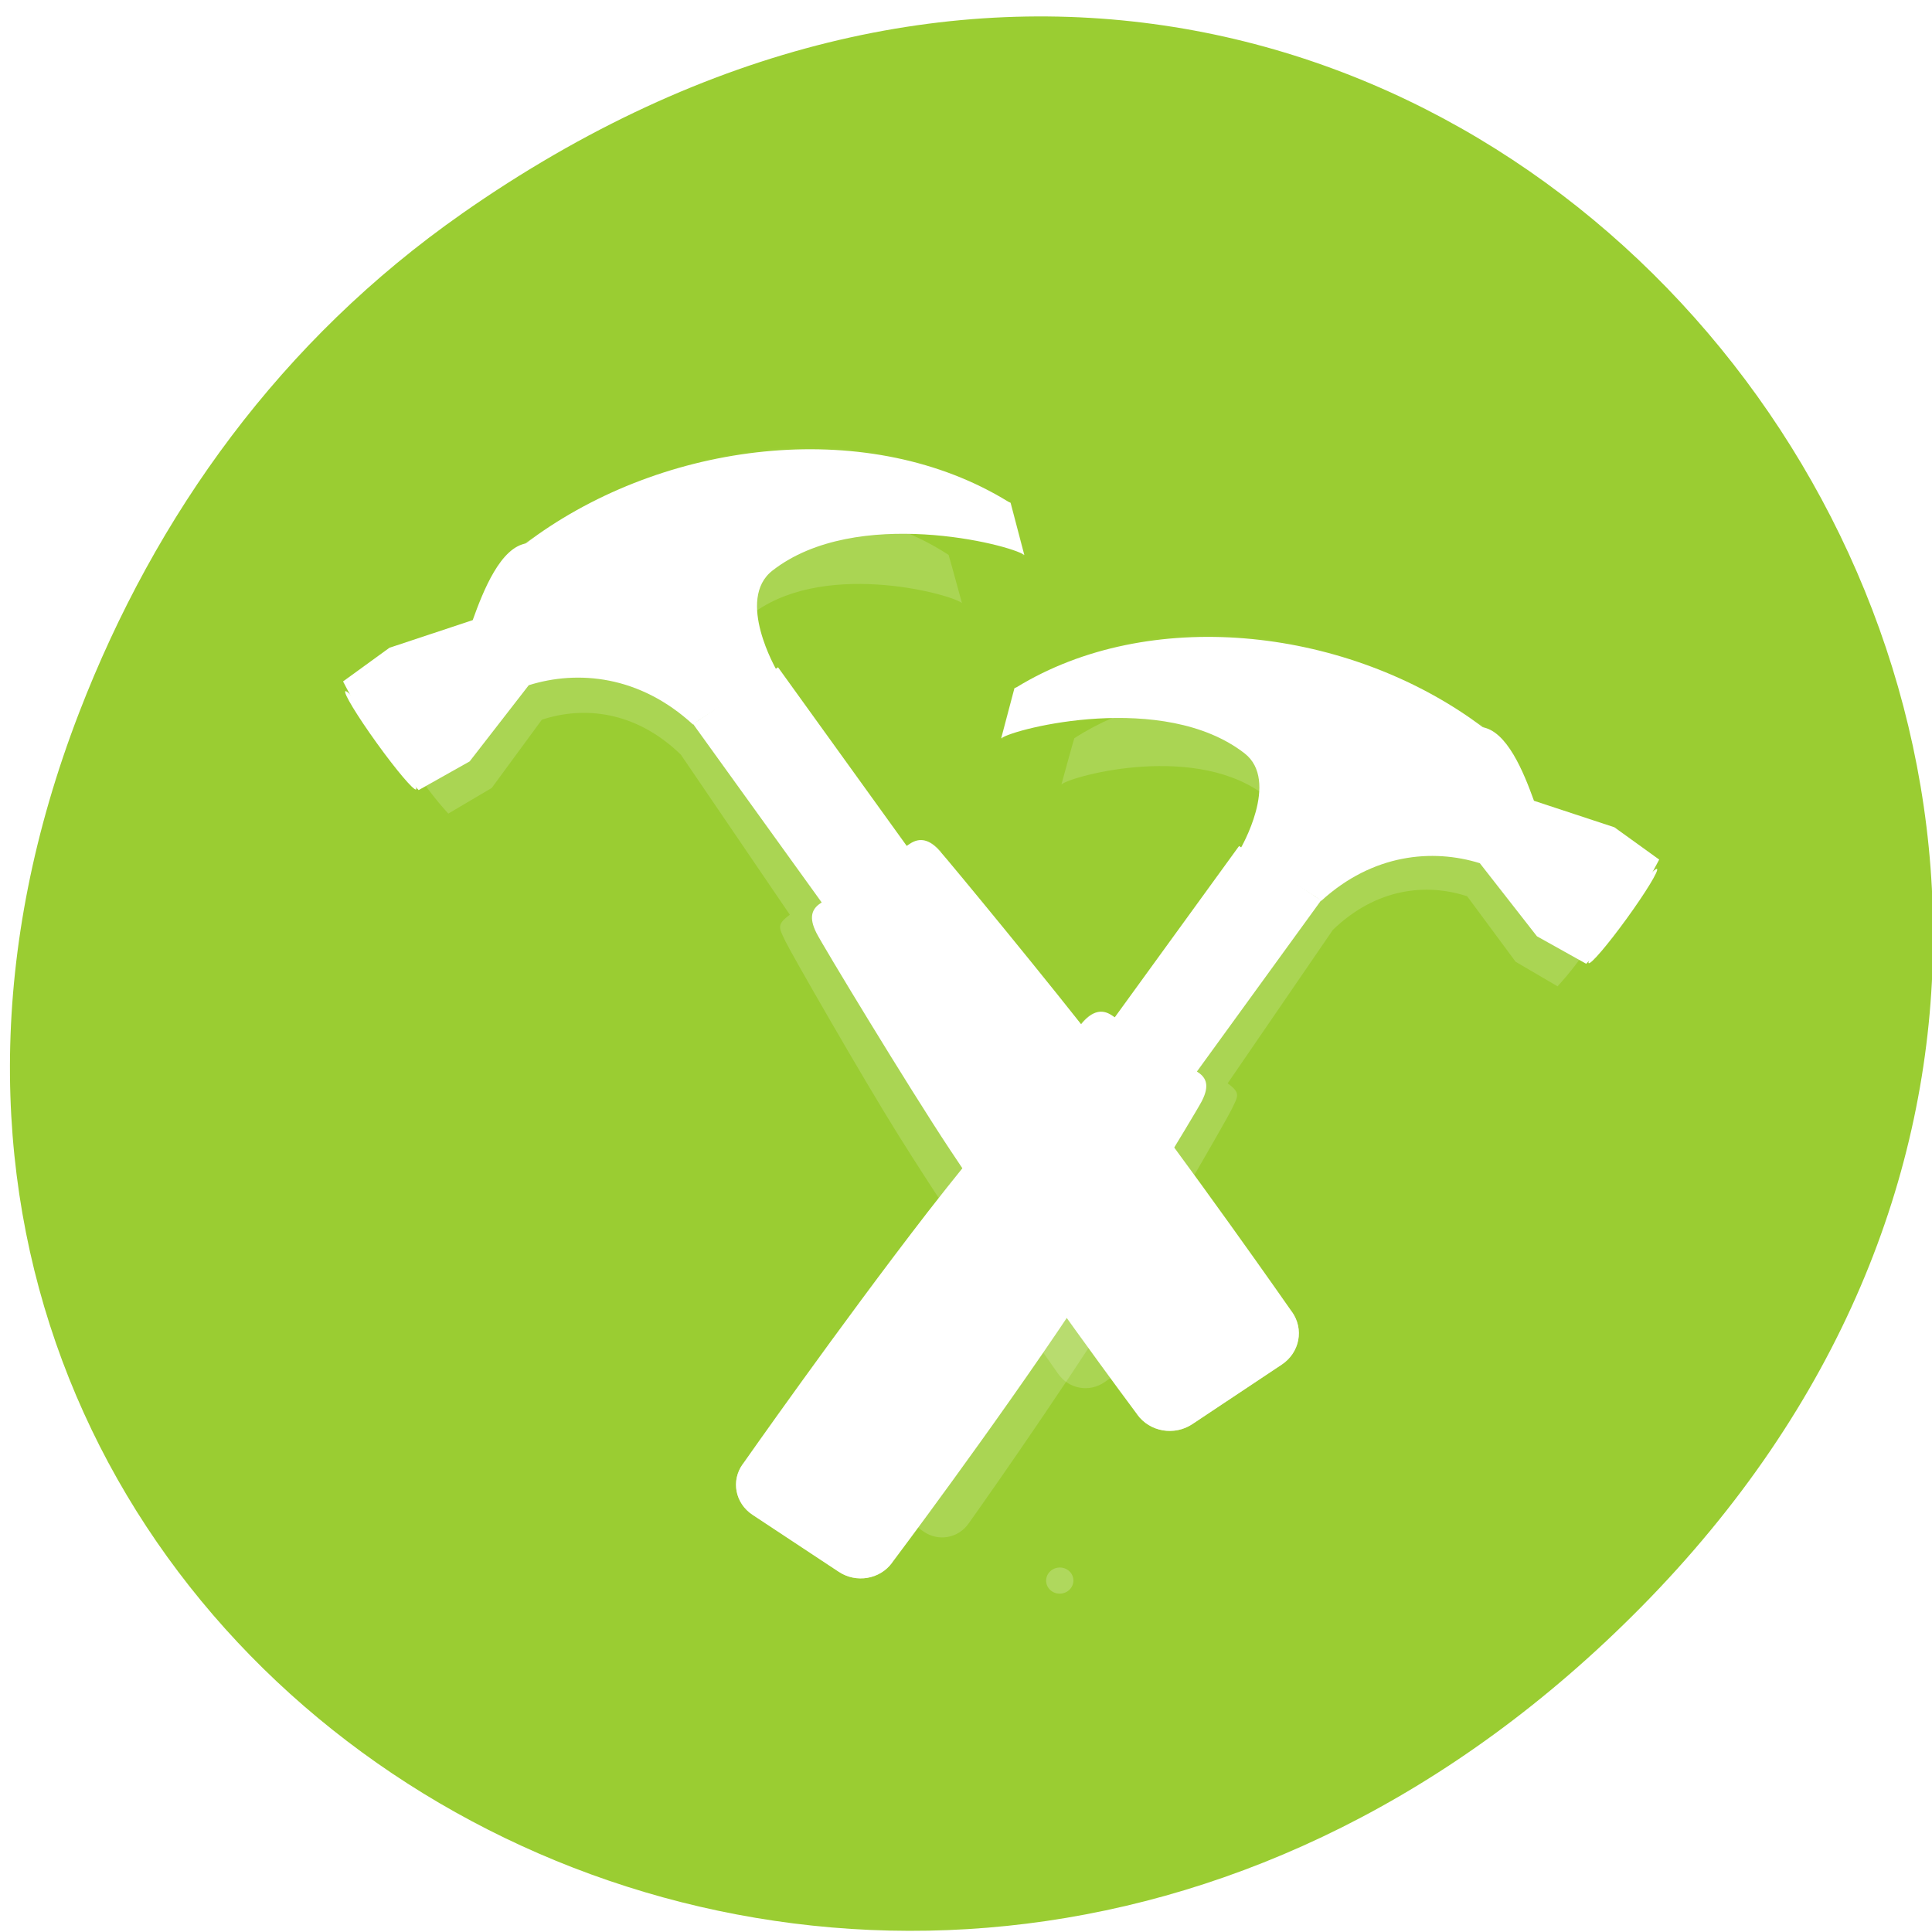 <svg xmlns="http://www.w3.org/2000/svg" xmlns:xlink="http://www.w3.org/1999/xlink" viewBox="0 0 256 256"><defs><path d="m -66.17 84.21 c 0 0.51 -0.649 0.923 -1.45 0.923 -0.801 0 -1.45 -0.413 -1.45 -0.923 0 -0.51 0.649 -0.923 1.45 -0.923 0.801 0 1.45 0.413 1.45 0.923 z" id="4" style="fill:#fff;opacity:0.212"/><clipPath><path d="m 171 132 h 54.625 v 24 h -54.625"/></clipPath><clipPath><path d="m 148 97 h 77.63 v 24 h -77.62"/></clipPath><clipPath><path d="m 74 56.824 h 129 v 139.69 h -129"/></clipPath><clipPath><path d="m 27.707 56.824 h 82.29 v 139.69 h -82.29"/></clipPath><filter id="2" style="color-interpolation-filters:sRGB"><feGaussianBlur stdDeviation="1.512"/></filter><filter id="0" style="color-interpolation-filters:sRGB"><feGaussianBlur stdDeviation="0.257"/></filter><filter id="3" style="color-interpolation-filters:sRGB"><feGaussianBlur stdDeviation="0.247"/></filter><filter id="1" height="1.27" y="-0.135" width="1.058" x="-0.029" style="color-interpolation-filters:sRGB"><feGaussianBlur stdDeviation="0.478"/></filter></defs><g transform="translate(1.31 -796.52)"><path d="m 59.896 824.83 c 130.33 -91.21 262.4 77.24 156.2 184.69 -100.05 101.24 -255.51 7.381 -206.91 -118.6 10.139 -26.28 26.792 -49.35 50.716 -66.09 z" style="fill:#9acd32;color:#000"/><g transform="matrix(1.671 0 0 1.638 0.356 783.01)" style="fill:#fff"><path id="5" transform="matrix(0.837 0 0 0.957 7.543 1.875)" d="m 63.2,49.605 c -7.551,0.105 -15.273,2.407 -21.404,6.501 -0.299,0.199 -4.36,4.255 -5.193,6.442 l -6.681,2.108 -3.705,2.548 c 1.629,2.993 3.554,5.777 6.05,8.228 l 4.116,-2.167 4.749,-5.769 c 3.932,-1.162 8.874,-0.767 13.172,2.957 l 10.322,13.528 c -1.308,0.854 -1.015,1.118 -0.412,2.255 0.509,0.96 7.401,11.679 10.734,16.427 6.666,9.497 15.07,20.09 15.07,20.09 1.01,1.321 2.985,1.641 4.433,0.732 l 7.156,-4.509 c 1.448,-0.909 1.832,-2.69 0.823,-4.01 0,0 -8.02,-10.857 -15.388,-19.912 -3.685,-4.527 -12.192,-14.186 -12.918,-15.02 -0.722,-0.831 -1.569,-1 -2.66,-0.351 L 61.11,66.155 c 0,0 -3.39,-5.158 -0.412,-7.35 6.722,-4.946 19.12,-1.959 20.232,-1.171 0,0 -1.239,-4.062 -1.266,-4.07 C 74.849,50.769 69.072,49.534 63.2,49.611 z" style="fill:#fff;opacity:0.4;fill-rule:evenodd;filter:url(#2)"/><path id="6" d="m 53.952,66.853 1.01,-0.745 C 51.84,60.522 49.22,53.231 40.799,52.198 c -2.096,0.265 -3.481,3.856 -4.312,6.215 l -6.603,2.236 -3.677,2.723 c 1.608,3.195 3.533,6.174 5.993,8.79 l 4.044,-2.32 4.688,-6.164 c 3.88,-1.24 8.782,-0.8 13.02,3.175 z" style="fill:#fff;fill-rule:evenodd"/><path id="7" d="m 5.537,85.58 h 8.149 v 18.507 H 5.537 z" transform="matrix(0.827 -0.562 0.577 0.817 0 0)" style="fill:#fff"/><path id="8" d="m 63.728 83.69 c 0.503 1.024 7.287 12.452 10.577 17.519 6.579 10.135 14.877 21.465 14.877 21.465 0.995 1.41 2.944 1.747 4.373 0.777 l 7.086 -4.812 c 1.429 -0.97 1.793 -2.878 0.798 -4.289 0 0 -7.91 -11.593 -15.183 -21.257 -3.637 -4.832 -12 -15.179 -12.759 -16.04 -0.764 -0.866 -1.527 -1.104 -2.335 -0.555 -2.37 1.609 -4.74 3.219 -7.11 4.828 -0.681 0.463 -0.918 1.147 -0.323 2.36 z" style="fill:#fff"/><path id="9" d="m 63.843 83.71 c 0.503 1.024 10.525 -5.775 9.768 -6.634 -0.764 -0.866 -1.527 -1.104 -2.335 -0.555 -2.37 1.609 -4.74 3.219 -7.11 4.828 -0.681 0.463 -0.918 1.147 -0.323 2.36 z" style="fill:#fff;opacity:0.092"/><path id="A" d="m 89.18 122.67 c 0.995 1.41 2.944 1.747 4.373 0.777 l 7.086 -4.812 c 1.429 -0.97 1.793 -2.878 0.798 -4.289 0 0 -12.256 8.323 -12.256 8.323 z" style="fill:#fff;opacity:0.5"/><use xlink:href="#4" transform="matrix(0.634 -0.431 0.694 0.983 53.652 -29.99)" width="1" height="1"/><use xlink:href="#4" transform="matrix(0.634 -0.431 0.694 0.983 56.21 -26.36)" width="1" height="1"/><use xlink:href="#4" transform="matrix(0.634 -0.431 0.694 0.983 58.774 -22.731)" width="1" height="1"/><use xlink:href="#4" transform="matrix(0.634 -0.431 0.694 0.983 61.34 -19.1)" width="1" height="1"/><use xlink:href="#4" transform="matrix(0.634 -0.431 0.694 0.983 63.897 -15.473)" width="1" height="1"/><use xlink:href="#4" transform="matrix(0.634 -0.431 0.694 0.983 61.17 -27.04)" width="1" height="1"/><use xlink:href="#4" transform="matrix(0.634 -0.431 0.694 0.983 63.732 -23.414)" width="1" height="1"/><use xlink:href="#4" transform="matrix(0.634 -0.431 0.694 0.983 66.29 -19.785)" width="1" height="1"/><use xlink:href="#4" transform="matrix(0.634 -0.431 0.694 0.983 68.854 -16.16)" width="1" height="1"/><use xlink:href="#4" transform="matrix(0.634 -0.431 0.694 0.983 51.26 -25.678)" width="1" height="1"/><use xlink:href="#4" transform="matrix(0.634 -0.431 0.694 0.983 53.817 -22.05)" width="1" height="1"/><use xlink:href="#4" transform="matrix(0.634 -0.431 0.694 0.983 58.939 -14.791)" width="1" height="1"/><use xlink:href="#4" transform="matrix(0.634 -0.431 0.694 0.983 59.848 12.263)" width="1" height="1"/><path d="m 41.588 51.54 c -0.792 0.572 -1.559 1.183 -2.312 1.822 0.649 1.348 2.884 3.941 3.82 5.01 0.628 0.718 3.626 0.556 4.439 1.152 2.568 1.881 4.549 4.869 7.01 6.905 l 6.05 -3.954 c 0 0 -3.279 -5.735 -0.339 -8.07 6.635 -5.279 18.869 -2.101 19.969 -1.261 l -1.087 -4.225 c 0 0 -0.161 -0.081 -0.188 -0.09 -10.862 -6.818 -26.614 -5.05 -37.37 2.714 z" id="B" style="fill:#fff;fill-rule:evenodd"/><path id="C" d="m 40.768 55.52 c -0.855 -0.136 -3.131 -0.838 -1.369 -2.574 18.781 -13.5 33.919 -7.895 39.59 -4.04 -6.363 -3.582 -22.436 -6.104 -38.22 6.616 z" style="fill:#fff;opacity:0.11;fill-rule:evenodd;filter:url(#0)"/><path id="D" d="m 40.849 54.66 c -2.332 -0.301 -1.839 -1.382 -1.163 -1.857 18.781 -12.688 33.632 -7.178 39.3 -3.557 -5.9 -3.985 -22.355 -6.541 -38.14 5.414 z" style="fill:#fff;opacity:0.11;fill-rule:evenodd"/><path id="E" transform="matrix(1 0 0 0.949 0 2.743)" d="m 40.845 53.977 c -1.22 0.266 -1.85 -0.737 -0.943 -1.454 18.781 -13.5 33.415 -7.475 39.09 -3.622 -5.9 -4.24 -21.262 -8.387 -38.14 5.076 z" style="fill:#fff;opacity:0.11;fill-rule:evenodd;filter:url(#3)"/><path id="F" d="m 40.725 53.26 c -0.23 0.184 -1.708 0.031 -0.618 -0.803 18.781 -12.403 33.21 -6.74 38.882 -3.2 -5.9 -3.895 -21.22 -8.154 -38.26 4 z" style="fill:#fff;opacity:0.11;fill-rule:evenodd;filter:url(#1)"/><path id="G" d="m 79.15,48.913 1.1,4.218 -0.147,0.1 -1.106,-4.187 0.153,-0.13 z" style="fill:#fff;opacity:0.11;fill-rule:evenodd"/><path id="H" d="m 47.841 43.681 c 0 3.627 -0.021 6.566 -0.047 6.566 -0.026 0 -0.047 -2.94 -0.047 -6.566 0 -3.627 0.021 -6.566 0.047 -6.566 0.026 0 0.047 2.94 0.047 6.566 z" transform="matrix(6.741 -4.578 0.427 0.605 -311.64 260.51)" style="fill:#fff"/><path id="I" d="m 27.505 64.06 c 1.86 -1.778 8.693 -5.692 9.595 -4.32 1.087 1.655 -5.07 6.05 -7.452 7.125 -0.816 0.367 -2.767 -2.208 -2.143 -2.805 z" style="fill:#fff;fill-rule:evenodd"/><path id="J" d="m 27.505 64.06 c 2.219 -1.509 8.36 -5.548 9.262 -4.176 1.087 1.655 -4.795 5.388 -7.119 6.981 -0.738 0.506 -2.857 -2.319 -2.143 -2.805 z" style="fill:#fff;fill-rule:evenodd"/><path id="K" d="m 27.505 64.06 c 2.219 -1.509 7.969 -5.364 8.871 -3.992 1.087 1.655 -4.404 5.204 -6.728 6.797 -0.738 0.506 -2.857 -2.319 -2.143 -2.805 z" style="fill:#fff;fill-rule:evenodd"/></g><g transform="matrix(-1.614 0 0 1.571 260.84 810.86)" style="fill:#fff"><use xlink:href="#5" width="1" height="1"/><use xlink:href="#6" width="1" height="1"/><use xlink:href="#7" width="1" height="1"/><use xlink:href="#8" width="1" height="1"/><use xlink:href="#9" width="1" height="1"/><use xlink:href="#A" width="1" height="1"/><use xlink:href="#4" transform="matrix(0.634 -0.431 0.694 0.983 53.652 -29.99)" width="1" height="1"/><use xlink:href="#4" transform="matrix(0.634 -0.431 0.694 0.983 56.21 -26.36)" width="1" height="1"/><use xlink:href="#4" transform="matrix(0.634 -0.431 0.694 0.983 58.774 -22.731)" width="1" height="1"/><use xlink:href="#4" transform="matrix(0.634 -0.431 0.694 0.983 61.34 -19.1)" width="1" height="1"/><use xlink:href="#4" transform="matrix(0.634 -0.431 0.694 0.983 63.897 -15.473)" width="1" height="1"/><use xlink:href="#4" transform="matrix(0.634 -0.431 0.694 0.983 61.17 -27.04)" width="1" height="1"/><use xlink:href="#4" transform="matrix(0.634 -0.431 0.694 0.983 63.732 -23.414)" width="1" height="1"/><use xlink:href="#4" transform="matrix(0.634 -0.431 0.694 0.983 66.29 -19.785)" width="1" height="1"/><use xlink:href="#4" transform="matrix(0.634 -0.431 0.694 0.983 68.854 -16.16)" width="1" height="1"/><use xlink:href="#4" transform="matrix(0.634 -0.431 0.694 0.983 51.26 -25.678)" width="1" height="1"/><use xlink:href="#4" transform="matrix(0.634 -0.431 0.694 0.983 53.817 -22.05)" width="1" height="1"/><use xlink:href="#4" transform="matrix(0.634 -0.431 0.694 0.983 58.939 -14.791)" width="1" height="1"/><use xlink:href="#4" transform="matrix(0.634 -0.431 0.694 0.983 59.848 12.263)" width="1" height="1"/><use xlink:href="#B"/><use xlink:href="#C" width="1" height="1"/><use xlink:href="#D" width="1" height="1"/><use xlink:href="#E" width="1" height="1"/><use xlink:href="#F" width="1" height="1"/><use xlink:href="#G" width="1" height="1"/><use xlink:href="#H" width="1" height="1"/><use xlink:href="#I" width="1" height="1"/><use xlink:href="#J" width="1" height="1"/><use xlink:href="#K" width="1" height="1"/></g></g></svg>